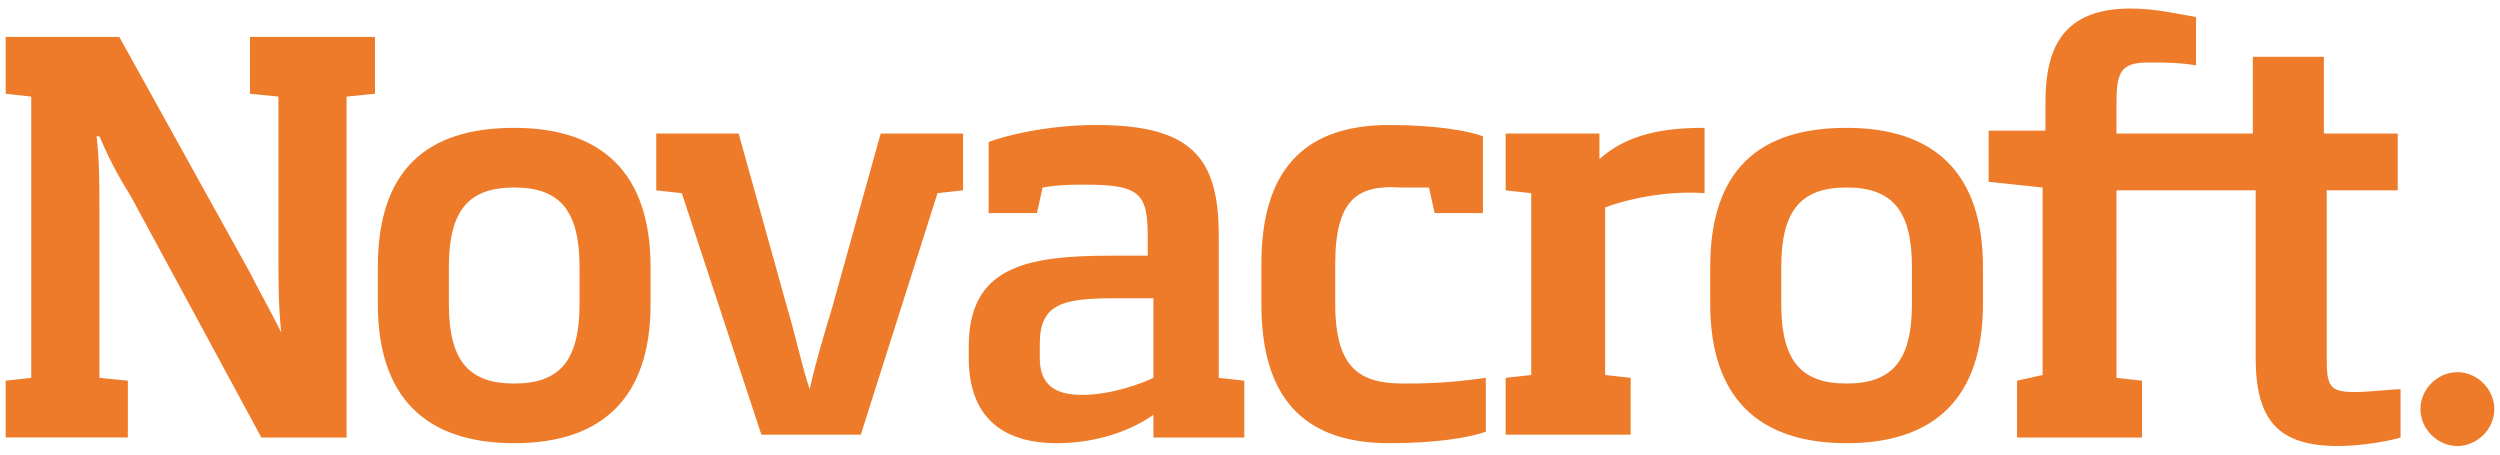<svg xmlns="http://www.w3.org/2000/svg" width="88" height="16" viewBox="0 0 88 16">
  <style>
    .st1{fill:#ED7B29;}
  </style>
  <path class="st1" d="M13.2 1.3v2l-1 .1v12h-3L4.6 6.9c-.5-.8-.8-1.4-1.1-2.1h-.1c.1.8.1 1.8.1 2.7v5.8l1 .1v2H.2v-2l.9-.1V3.4l-.9-.1v-2h4l4.6 8.3c.3.6.7 1.3 1.1 2.1-.1-.9-.1-1.9-.1-2.7V3.4l-1-.1v-2h4.4zm4.9 14.3c-3.1 0-4.8-1.6-4.8-4.9V9.4c0-3.4 1.7-4.9 4.8-4.9 3.1 0 4.8 1.6 4.8 4.9v1.3c0 3.3-1.7 4.9-4.8 4.9zm2.3-6.2c0-2-.7-2.8-2.3-2.8-1.6 0-2.3.8-2.3 2.8v1.3c0 2 .7 2.8 2.3 2.8 1.6 0 2.3-.8 2.3-2.8V9.4zM33 6.8l-2.7 8.5h-3.5L24 6.8l-.9-.1v-2H26l1.7 6.1c.3 1 .5 2 .8 2.9.2-.9.5-1.9.8-2.9L31 4.7h2.9v2l-.9.1zm7.6 8.5v-.7c-.7.5-1.9 1-3.4 1-2 0-3.1-1-3.1-3v-.4c0-2.8 2-3.2 5-3.2h1.3v-.7c0-1.5-.3-1.8-2.2-1.8-.5 0-.9 0-1.5.1l-.2.9h-1.7V5c.5-.2 2-.6 3.8-.6 3.4 0 4.3 1.2 4.3 3.9v5l.9.1v2h-3.2zm-.1-4.8h-1.3c-1.8 0-2.6.2-2.6 1.6v.5c0 1 .6 1.3 1.5 1.3 1 0 2.1-.4 2.5-.6v-2.8zm8.4 5.1c-3.1 0-4.5-1.7-4.5-4.9V9.3c0-3.2 1.4-4.9 4.5-4.9 1.6 0 2.8.2 3.3.4v2.7h-1.7l-.2-.9h-1C47.8 6.5 47 7 47 9.3v1.4c0 2.3.9 2.8 2.4 2.8.6 0 1.5 0 2.9-.2v1.9c-.6.2-1.7.4-3.4.4zm7.6-8.3v5.9l.9.1v2H53v-2l.9-.1V6.8l-.9-.1v-2h3.3v.9c1-.9 2.3-1.1 3.7-1.1v2.3c-1.3-.1-2.7.2-3.5.5zm8.5 8.3c-3.1 0-4.8-1.6-4.8-4.9V9.4c0-3.4 1.7-4.9 4.8-4.9 3.1 0 4.8 1.6 4.8 4.9v1.3c0 3.3-1.7 4.9-4.8 4.9zm2.3-6.2c0-2-.7-2.8-2.3-2.8-1.6 0-2.3.8-2.3 2.8v1.3c0 2 .7 2.8 2.3 2.8 1.6 0 2.3-.8 2.3-2.8V9.4zm17.1-2.7v-2h-2.6V2h-2.5v2.7h-4.8v-1c0-1.1.1-1.5 1.1-1.5.6 0 1.1 0 1.7.1V.6C76.7.5 75.9.3 75 .3c-2.4 0-3 1.4-3 3.3v1h-2v1.8l1.9.2v6.6l-.9.2v2h4.4v-2l-.9-.1V6.7h4.9v5.9c0 2.2.8 3.1 2.9 3.1.9 0 1.9-.2 2.2-.3v-1.7c-.3 0-1.1.1-1.6.1-.9 0-1-.2-1-1.2V6.7h2.5zm2.1 9c-.7 0-1.3-.6-1.3-1.3s.6-1.3 1.3-1.3c.7 0 1.3.6 1.3 1.3s-.6 1.3-1.3 1.3z"/>
</svg>